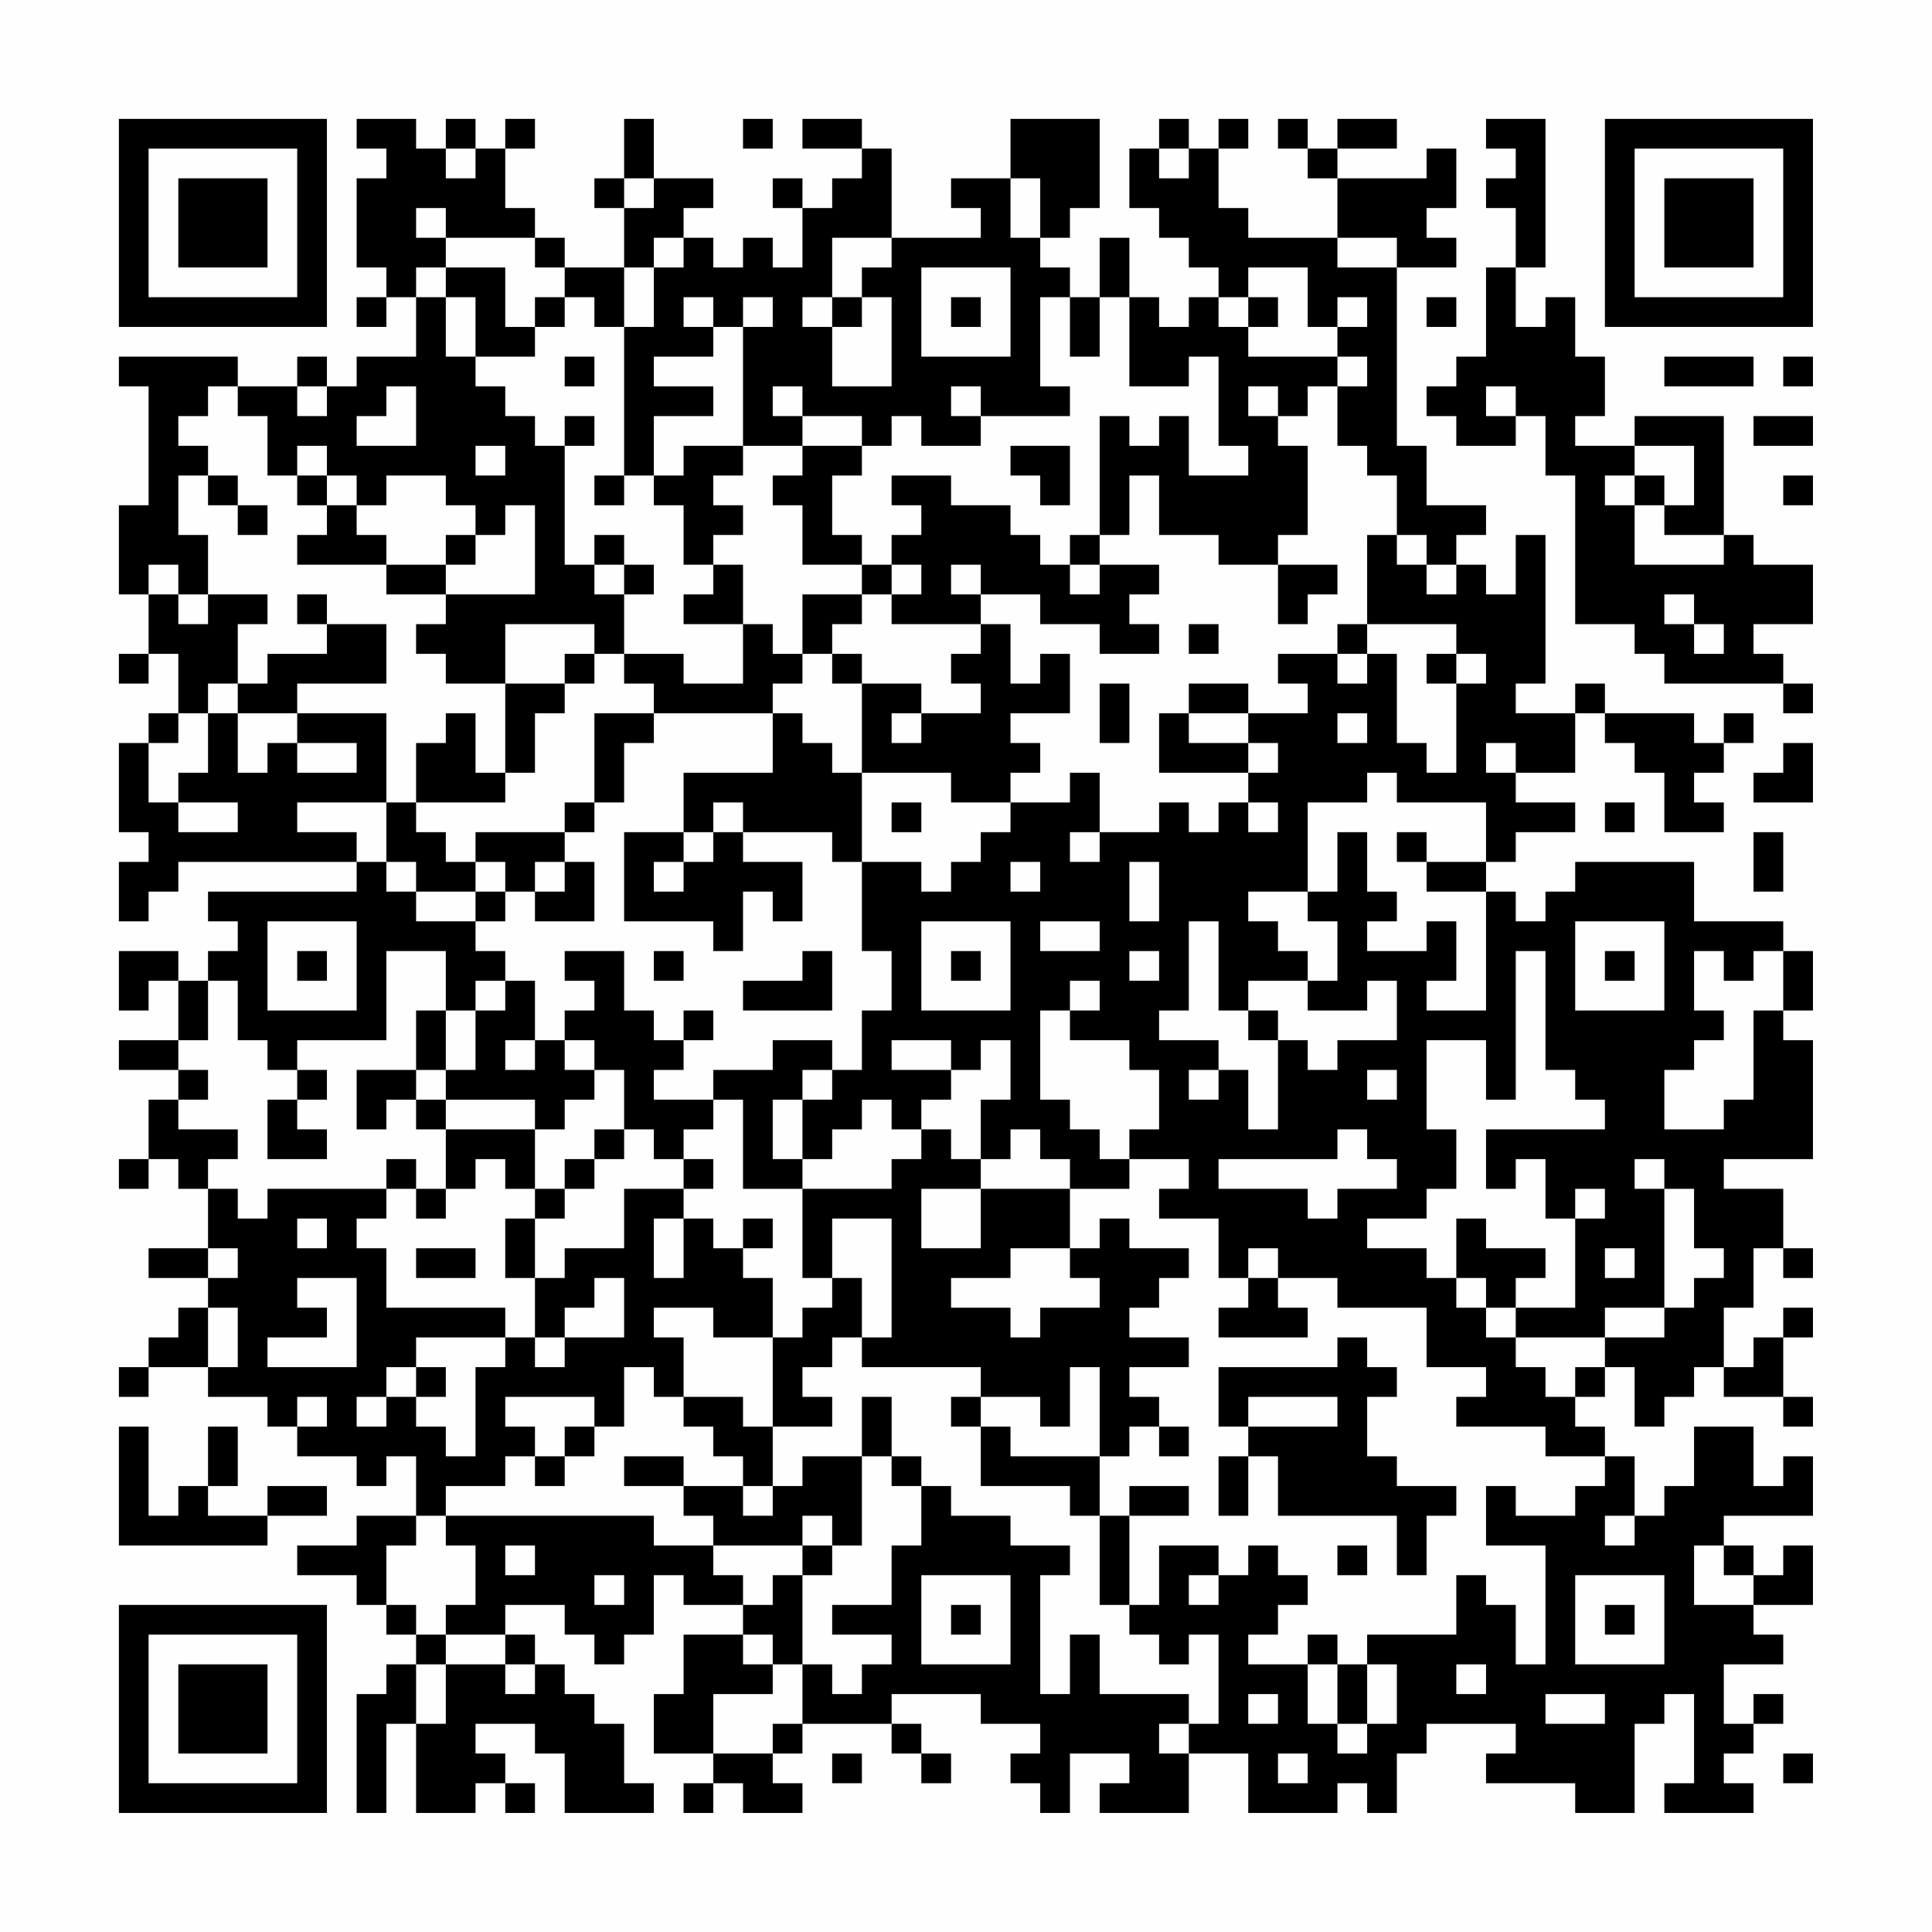 <?xml version="1.0" encoding="UTF-8"?>
<svg xmlns="http://www.w3.org/2000/svg" version="1.1" width="300" height="300" viewBox="0 0 300 300"><rect x="0" y="0" width="300" height="300" fill="#fefefe"/><g transform="scale(4.615)"><g transform="translate(4,4)"><path fill-rule="evenodd" d="M8 0L8 1L9 1L9 2L8 2L8 5L9 5L9 6L8 6L8 7L9 7L9 6L10 6L10 8L8 8L8 9L7 9L7 8L6 8L6 9L4 9L4 8L0 8L0 9L1 9L1 13L0 13L0 16L1 16L1 18L0 18L0 19L1 19L1 18L2 18L2 20L1 20L1 21L0 21L0 24L1 24L1 25L0 25L0 27L1 27L1 26L2 26L2 25L8 25L8 26L3 26L3 27L4 27L4 28L3 28L3 29L2 29L2 28L0 28L0 30L1 30L1 29L2 29L2 31L0 31L0 32L2 32L2 33L1 33L1 35L0 35L0 36L1 36L1 35L2 35L2 36L3 36L3 38L1 38L1 39L3 39L3 40L2 40L2 41L1 41L1 42L0 42L0 43L1 43L1 42L3 42L3 43L5 43L5 44L6 44L6 45L8 45L8 46L9 46L9 45L10 45L10 47L8 47L8 48L6 48L6 49L8 49L8 50L9 50L9 51L10 51L10 52L9 52L9 53L8 53L8 57L9 57L9 54L10 54L10 57L12 57L12 56L13 56L13 57L14 57L14 56L13 56L13 55L12 55L12 54L14 54L14 55L15 55L15 57L18 57L18 56L17 56L17 54L16 54L16 53L15 53L15 52L14 52L14 51L13 51L13 50L15 50L15 51L16 51L16 52L17 52L17 51L18 51L18 49L19 49L19 50L21 50L21 51L19 51L19 53L18 53L18 55L20 55L20 56L19 56L19 57L20 57L20 56L21 56L21 57L23 57L23 56L22 56L22 55L23 55L23 54L26 54L26 55L27 55L27 56L28 56L28 55L27 55L27 54L26 54L26 53L29 53L29 54L31 54L31 55L30 55L30 56L31 56L31 57L32 57L32 55L34 55L34 56L33 56L33 57L36 57L36 55L38 55L38 57L41 57L41 56L42 56L42 57L43 57L43 55L44 55L44 54L47 54L47 55L46 55L46 56L49 56L49 57L51 57L51 54L52 54L52 53L53 53L53 56L52 56L52 57L55 57L55 56L54 56L54 55L55 55L55 54L56 54L56 53L55 53L55 54L54 54L54 52L56 52L56 51L55 51L55 50L57 50L57 48L56 48L56 49L55 49L55 48L54 48L54 47L57 47L57 45L56 45L56 46L55 46L55 44L53 44L53 46L52 46L52 47L51 47L51 45L50 45L50 44L49 44L49 43L50 43L50 42L51 42L51 44L52 44L52 43L53 43L53 42L54 42L54 43L56 43L56 44L57 44L57 43L56 43L56 41L57 41L57 40L56 40L56 41L55 41L55 42L54 42L54 40L55 40L55 38L56 38L56 39L57 39L57 38L56 38L56 36L54 36L54 35L57 35L57 31L56 31L56 30L57 30L57 28L56 28L56 27L53 27L53 25L49 25L49 26L48 26L48 27L47 27L47 26L46 26L46 25L47 25L47 24L49 24L49 23L47 23L47 22L49 22L49 20L50 20L50 21L51 21L51 22L52 22L52 24L54 24L54 23L53 23L53 22L54 22L54 21L55 21L55 20L54 20L54 21L53 21L53 20L50 20L50 19L49 19L49 20L47 20L47 19L48 19L48 14L47 14L47 16L46 16L46 15L45 15L45 14L46 14L46 13L44 13L44 11L43 11L43 5L45 5L45 4L44 4L44 3L45 3L45 1L44 1L44 2L41 2L41 1L43 1L43 0L41 0L41 1L40 1L40 0L39 0L39 1L40 1L40 2L41 2L41 4L38 4L38 3L37 3L37 1L38 1L38 0L37 0L37 1L36 1L36 0L35 0L35 1L34 1L34 3L35 3L35 4L36 4L36 5L37 5L37 6L36 6L36 7L35 7L35 6L34 6L34 4L33 4L33 6L32 6L32 5L31 5L31 4L32 4L32 3L33 3L33 0L30 0L30 2L28 2L28 3L29 3L29 4L26 4L26 1L25 1L25 0L23 0L23 1L25 1L25 2L24 2L24 3L23 3L23 2L22 2L22 3L23 3L23 5L22 5L22 4L21 4L21 5L20 5L20 4L19 4L19 3L20 3L20 2L18 2L18 0L17 0L17 2L16 2L16 3L17 3L17 5L15 5L15 4L14 4L14 3L13 3L13 1L14 1L14 0L13 0L13 1L12 1L12 0L11 0L11 1L10 1L10 0ZM21 0L21 1L22 1L22 0ZM46 0L46 1L47 1L47 2L46 2L46 3L47 3L47 5L46 5L46 8L45 8L45 9L44 9L44 10L45 10L45 11L47 11L47 10L48 10L48 12L49 12L49 17L51 17L51 18L52 18L52 19L56 19L56 20L57 20L57 19L56 19L56 18L55 18L55 17L57 17L57 15L55 15L55 14L54 14L54 10L51 10L51 11L49 11L49 10L50 10L50 8L49 8L49 6L48 6L48 7L47 7L47 5L48 5L48 0ZM11 1L11 2L12 2L12 1ZM35 1L35 2L36 2L36 1ZM17 2L17 3L18 3L18 2ZM30 2L30 4L31 4L31 2ZM10 3L10 4L11 4L11 5L10 5L10 6L11 6L11 8L12 8L12 9L13 9L13 10L14 10L14 11L15 11L15 15L16 15L16 16L17 16L17 18L16 18L16 17L13 17L13 19L11 19L11 18L10 18L10 17L11 17L11 16L14 16L14 13L13 13L13 14L12 14L12 13L11 13L11 12L9 12L9 13L8 13L8 12L7 12L7 11L6 11L6 12L5 12L5 10L4 10L4 9L3 9L3 10L2 10L2 11L3 11L3 12L2 12L2 14L3 14L3 16L2 16L2 15L1 15L1 16L2 16L2 17L3 17L3 16L5 16L5 17L4 17L4 19L3 19L3 20L2 20L2 21L1 21L1 23L2 23L2 24L4 24L4 23L2 23L2 22L3 22L3 20L4 20L4 22L5 22L5 21L6 21L6 22L8 22L8 21L6 21L6 20L9 20L9 23L6 23L6 24L8 24L8 25L9 25L9 26L10 26L10 27L12 27L12 28L13 28L13 29L12 29L12 30L11 30L11 28L9 28L9 31L6 31L6 32L5 32L5 31L4 31L4 29L3 29L3 31L2 31L2 32L3 32L3 33L2 33L2 34L4 34L4 35L3 35L3 36L4 36L4 37L5 37L5 36L9 36L9 37L8 37L8 38L9 38L9 40L13 40L13 41L10 41L10 42L9 42L9 43L8 43L8 44L9 44L9 43L10 43L10 44L11 44L11 45L12 45L12 42L13 42L13 41L14 41L14 42L15 42L15 41L17 41L17 39L16 39L16 40L15 40L15 41L14 41L14 39L15 39L15 38L17 38L17 36L19 36L19 37L18 37L18 39L19 39L19 37L20 37L20 38L21 38L21 39L22 39L22 41L20 41L20 40L18 40L18 41L19 41L19 43L18 43L18 42L17 42L17 44L16 44L16 43L13 43L13 44L14 44L14 45L13 45L13 46L11 46L11 47L10 47L10 48L9 48L9 50L10 50L10 51L11 51L11 52L10 52L10 54L11 54L11 52L13 52L13 53L14 53L14 52L13 52L13 51L11 51L11 50L12 50L12 48L11 48L11 47L18 47L18 48L20 48L20 49L21 49L21 50L22 50L22 49L23 49L23 52L22 52L22 51L21 51L21 52L22 52L22 53L20 53L20 55L22 55L22 54L23 54L23 52L24 52L24 53L25 53L25 52L26 52L26 51L24 51L24 50L26 50L26 48L27 48L27 46L28 46L28 47L30 47L30 48L32 48L32 49L31 49L31 53L32 53L32 51L33 51L33 53L36 53L36 54L35 54L35 55L36 55L36 54L37 54L37 51L36 51L36 52L35 52L35 51L34 51L34 50L35 50L35 48L37 48L37 49L36 49L36 50L37 50L37 49L38 49L38 48L39 48L39 49L40 49L40 50L39 50L39 51L38 51L38 52L40 52L40 54L41 54L41 55L42 55L42 54L43 54L43 52L42 52L42 51L45 51L45 49L46 49L46 50L47 50L47 52L48 52L48 48L46 48L46 46L47 46L47 47L49 47L49 46L50 46L50 45L48 45L48 44L45 44L45 43L46 43L46 42L44 42L44 40L41 40L41 39L39 39L39 38L38 38L38 39L37 39L37 37L35 37L35 36L36 36L36 35L34 35L34 34L35 34L35 32L34 32L34 31L32 31L32 30L33 30L33 29L32 29L32 30L31 30L31 33L32 33L32 34L33 34L33 35L34 35L34 36L32 36L32 35L31 35L31 34L30 34L30 35L29 35L29 33L30 33L30 31L29 31L29 32L28 32L28 31L26 31L26 32L28 32L28 33L27 33L27 34L26 34L26 33L25 33L25 34L24 34L24 35L23 35L23 33L24 33L24 32L25 32L25 30L26 30L26 28L25 28L25 25L27 25L27 26L28 26L28 25L29 25L29 24L30 24L30 23L32 23L32 22L33 22L33 24L32 24L32 25L33 25L33 24L35 24L35 23L36 23L36 24L37 24L37 23L38 23L38 24L39 24L39 23L38 23L38 22L39 22L39 21L38 21L38 20L40 20L40 19L39 19L39 18L41 18L41 19L42 19L42 18L43 18L43 21L44 21L44 22L45 22L45 19L46 19L46 18L45 18L45 17L42 17L42 14L43 14L43 15L44 15L44 16L45 16L45 15L44 15L44 14L43 14L43 12L42 12L42 11L41 11L41 9L42 9L42 8L41 8L41 7L42 7L42 6L41 6L41 7L40 7L40 5L38 5L38 6L37 6L37 7L38 7L38 8L41 8L41 9L40 9L40 10L39 10L39 9L38 9L38 10L39 10L39 11L40 11L40 14L39 14L39 15L37 15L37 14L35 14L35 12L34 12L34 14L33 14L33 10L34 10L34 11L35 11L35 10L36 10L36 12L38 12L38 11L37 11L37 8L36 8L36 9L34 9L34 6L33 6L33 8L32 8L32 6L31 6L31 9L32 9L32 10L29 10L29 9L28 9L28 10L29 10L29 11L27 11L27 10L26 10L26 11L25 11L25 10L23 10L23 9L22 9L22 10L23 10L23 11L21 11L21 7L22 7L22 6L21 6L21 7L20 7L20 6L19 6L19 7L20 7L20 8L18 8L18 9L20 9L20 10L18 10L18 12L17 12L17 7L18 7L18 5L19 5L19 4L18 4L18 5L17 5L17 7L16 7L16 6L15 6L15 5L14 5L14 4L11 4L11 3ZM24 4L24 6L23 6L23 7L24 7L24 9L26 9L26 6L25 6L25 5L26 5L26 4ZM41 4L41 5L43 5L43 4ZM11 5L11 6L12 6L12 8L14 8L14 7L15 7L15 6L14 6L14 7L13 7L13 5ZM27 5L27 8L30 8L30 5ZM24 6L24 7L25 7L25 6ZM28 6L28 7L29 7L29 6ZM38 6L38 7L39 7L39 6ZM44 6L44 7L45 7L45 6ZM15 8L15 9L16 9L16 8ZM52 8L52 9L55 9L55 8ZM56 8L56 9L57 9L57 8ZM6 9L6 10L7 10L7 9ZM9 9L9 10L8 10L8 11L10 11L10 9ZM46 9L46 10L47 10L47 9ZM15 10L15 11L16 11L16 10ZM55 10L55 11L57 11L57 10ZM12 11L12 12L13 12L13 11ZM19 11L19 12L18 12L18 13L19 13L19 15L20 15L20 16L19 16L19 17L21 17L21 19L19 19L19 18L17 18L17 19L18 19L18 20L16 20L16 23L15 23L15 24L12 24L12 25L11 25L11 24L10 24L10 23L13 23L13 22L14 22L14 20L15 20L15 19L16 19L16 18L15 18L15 19L13 19L13 22L12 22L12 20L11 20L11 21L10 21L10 23L9 23L9 25L10 25L10 26L12 26L12 27L13 27L13 26L14 26L14 27L16 27L16 25L15 25L15 24L16 24L16 23L17 23L17 21L18 21L18 20L22 20L22 22L19 22L19 24L17 24L17 27L20 27L20 28L21 28L21 26L22 26L22 27L23 27L23 25L21 25L21 24L24 24L24 25L25 25L25 22L28 22L28 23L30 23L30 22L31 22L31 21L30 21L30 20L32 20L32 18L31 18L31 19L30 19L30 17L29 17L29 16L31 16L31 17L33 17L33 18L35 18L35 17L34 17L34 16L35 16L35 15L33 15L33 14L32 14L32 15L31 15L31 14L30 14L30 13L28 13L28 12L26 12L26 13L27 13L27 14L26 14L26 15L25 15L25 14L24 14L24 12L25 12L25 11L23 11L23 12L22 12L22 13L23 13L23 15L25 15L25 16L23 16L23 18L22 18L22 17L21 17L21 15L20 15L20 14L21 14L21 13L20 13L20 12L21 12L21 11ZM30 11L30 12L31 12L31 13L32 13L32 11ZM51 11L51 12L50 12L50 13L51 13L51 15L54 15L54 14L52 14L52 13L53 13L53 11ZM3 12L3 13L4 13L4 14L5 14L5 13L4 13L4 12ZM6 12L6 13L7 13L7 14L6 14L6 15L9 15L9 16L11 16L11 15L12 15L12 14L11 14L11 15L9 15L9 14L8 14L8 13L7 13L7 12ZM16 12L16 13L17 13L17 12ZM51 12L51 13L52 13L52 12ZM56 12L56 13L57 13L57 12ZM16 14L16 15L17 15L17 16L18 16L18 15L17 15L17 14ZM26 15L26 16L25 16L25 17L24 17L24 18L23 18L23 19L22 19L22 20L23 20L23 21L24 21L24 22L25 22L25 19L27 19L27 20L26 20L26 21L27 21L27 20L29 20L29 19L28 19L28 18L29 18L29 17L26 17L26 16L27 16L27 15ZM28 15L28 16L29 16L29 15ZM32 15L32 16L33 16L33 15ZM39 15L39 17L40 17L40 16L41 16L41 15ZM6 16L6 17L7 17L7 18L5 18L5 19L4 19L4 20L6 20L6 19L9 19L9 17L7 17L7 16ZM52 16L52 17L53 17L53 18L54 18L54 17L53 17L53 16ZM36 17L36 18L37 18L37 17ZM41 17L41 18L42 18L42 17ZM24 18L24 19L25 19L25 18ZM44 18L44 19L45 19L45 18ZM33 19L33 21L34 21L34 19ZM36 19L36 20L35 20L35 22L38 22L38 21L36 21L36 20L38 20L38 19ZM41 20L41 21L42 21L42 20ZM46 21L46 22L47 22L47 21ZM56 21L56 22L55 22L55 23L57 23L57 21ZM42 22L42 23L40 23L40 26L38 26L38 27L39 27L39 28L40 28L40 29L38 29L38 30L37 30L37 27L36 27L36 30L35 30L35 31L37 31L37 32L36 32L36 33L37 33L37 32L38 32L38 34L39 34L39 31L40 31L40 32L41 32L41 31L43 31L43 29L42 29L42 30L40 30L40 29L41 29L41 27L40 27L40 26L41 26L41 24L42 24L42 26L43 26L43 27L42 27L42 28L44 28L44 27L45 27L45 29L44 29L44 30L46 30L46 26L44 26L44 25L46 25L46 23L43 23L43 22ZM20 23L20 24L19 24L19 25L18 25L18 26L19 26L19 25L20 25L20 24L21 24L21 23ZM26 23L26 24L27 24L27 23ZM50 23L50 24L51 24L51 23ZM43 24L43 25L44 25L44 24ZM55 24L55 26L56 26L56 24ZM12 25L12 26L13 26L13 25ZM14 25L14 26L15 26L15 25ZM30 25L30 26L31 26L31 25ZM34 25L34 27L35 27L35 25ZM5 27L5 30L8 30L8 27ZM27 27L27 30L30 30L30 27ZM31 27L31 28L33 28L33 27ZM49 27L49 30L52 30L52 27ZM6 28L6 29L7 29L7 28ZM15 28L15 29L16 29L16 30L15 30L15 31L14 31L14 29L13 29L13 30L12 30L12 32L11 32L11 30L10 30L10 32L8 32L8 34L9 34L9 33L10 33L10 34L11 34L11 36L10 36L10 35L9 35L9 36L10 36L10 37L11 37L11 36L12 36L12 35L13 35L13 36L14 36L14 37L13 37L13 39L14 39L14 37L15 37L15 36L16 36L16 35L17 35L17 34L18 34L18 35L19 35L19 36L20 36L20 35L19 35L19 34L20 34L20 33L21 33L21 36L23 36L23 39L24 39L24 40L23 40L23 41L22 41L22 44L21 44L21 43L19 43L19 44L20 44L20 45L21 45L21 46L19 46L19 45L17 45L17 46L19 46L19 47L20 47L20 48L23 48L23 49L24 49L24 48L25 48L25 45L26 45L26 46L27 46L27 45L26 45L26 43L25 43L25 45L23 45L23 46L22 46L22 44L24 44L24 43L23 43L23 42L24 42L24 41L25 41L25 42L29 42L29 43L28 43L28 44L29 44L29 46L32 46L32 47L33 47L33 50L34 50L34 47L36 47L36 46L34 46L34 47L33 47L33 45L34 45L34 44L35 44L35 45L36 45L36 44L35 44L35 43L34 43L34 42L36 42L36 41L34 41L34 40L35 40L35 39L36 39L36 38L34 38L34 37L33 37L33 38L32 38L32 36L29 36L29 35L28 35L28 34L27 34L27 35L26 35L26 36L23 36L23 35L22 35L22 33L23 33L23 32L24 32L24 31L22 31L22 32L20 32L20 33L18 33L18 32L19 32L19 31L20 31L20 30L19 30L19 31L18 31L18 30L17 30L17 28ZM18 28L18 29L19 29L19 28ZM23 28L23 29L21 29L21 30L24 30L24 28ZM28 28L28 29L29 29L29 28ZM34 28L34 29L35 29L35 28ZM47 28L47 33L46 33L46 31L44 31L44 34L45 34L45 36L44 36L44 37L42 37L42 38L44 38L44 39L45 39L45 40L46 40L46 41L47 41L47 42L48 42L48 43L49 43L49 42L50 42L50 41L52 41L52 40L53 40L53 39L54 39L54 38L53 38L53 36L52 36L52 35L51 35L51 36L52 36L52 40L50 40L50 41L47 41L47 40L49 40L49 37L50 37L50 36L49 36L49 37L48 37L48 35L47 35L47 36L46 36L46 34L50 34L50 33L49 33L49 32L48 32L48 28ZM50 28L50 29L51 29L51 28ZM53 28L53 30L54 30L54 31L53 31L53 32L52 32L52 34L54 34L54 33L55 33L55 30L56 30L56 28L55 28L55 29L54 29L54 28ZM38 30L38 31L39 31L39 30ZM13 31L13 32L14 32L14 31ZM15 31L15 32L16 32L16 33L15 33L15 34L14 34L14 33L11 33L11 32L10 32L10 33L11 33L11 34L14 34L14 36L15 36L15 35L16 35L16 34L17 34L17 32L16 32L16 31ZM6 32L6 33L5 33L5 35L7 35L7 34L6 34L6 33L7 33L7 32ZM42 32L42 33L43 33L43 32ZM41 34L41 35L37 35L37 36L40 36L40 37L41 37L41 36L43 36L43 35L42 35L42 34ZM27 36L27 38L29 38L29 36ZM6 37L6 38L7 38L7 37ZM21 37L21 38L22 38L22 37ZM24 37L24 39L25 39L25 41L26 41L26 37ZM45 37L45 39L46 39L46 40L47 40L47 39L48 39L48 38L46 38L46 37ZM3 38L3 39L4 39L4 38ZM10 38L10 39L12 39L12 38ZM30 38L30 39L28 39L28 40L30 40L30 41L31 41L31 40L33 40L33 39L32 39L32 38ZM50 38L50 39L51 39L51 38ZM6 39L6 40L7 40L7 41L5 41L5 42L8 42L8 39ZM38 39L38 40L37 40L37 41L40 41L40 40L39 40L39 39ZM3 40L3 42L4 42L4 40ZM41 41L41 42L37 42L37 44L38 44L38 45L37 45L37 47L38 47L38 45L39 45L39 47L43 47L43 49L44 49L44 47L45 47L45 46L43 46L43 45L42 45L42 43L43 43L43 42L42 42L42 41ZM10 42L10 43L11 43L11 42ZM32 42L32 44L31 44L31 43L29 43L29 44L30 44L30 45L33 45L33 42ZM6 43L6 44L7 44L7 43ZM38 43L38 44L41 44L41 43ZM0 44L0 48L5 48L5 47L7 47L7 46L5 46L5 47L3 47L3 46L4 46L4 44L3 44L3 46L2 46L2 47L1 47L1 44ZM15 44L15 45L14 45L14 46L15 46L15 45L16 45L16 44ZM21 46L21 47L22 47L22 46ZM23 47L23 48L24 48L24 47ZM50 47L50 48L51 48L51 47ZM13 48L13 49L14 49L14 48ZM41 48L41 49L42 49L42 48ZM53 48L53 50L55 50L55 49L54 49L54 48ZM16 49L16 50L17 50L17 49ZM27 49L27 52L30 52L30 49ZM49 49L49 52L52 52L52 49ZM28 50L28 51L29 51L29 50ZM50 50L50 51L51 51L51 50ZM40 51L40 52L41 52L41 54L42 54L42 52L41 52L41 51ZM45 52L45 53L46 53L46 52ZM38 53L38 54L39 54L39 53ZM48 53L48 54L50 54L50 53ZM24 55L24 56L25 56L25 55ZM39 55L39 56L40 56L40 55ZM56 55L56 56L57 56L57 55ZM0 0L0 7L7 7L7 0ZM1 1L1 6L6 6L6 1ZM2 2L2 5L5 5L5 2ZM50 0L50 7L57 7L57 0ZM51 1L51 6L56 6L56 1ZM52 2L52 5L55 5L55 2ZM0 50L0 57L7 57L7 50ZM1 51L1 56L6 56L6 51ZM2 52L2 55L5 55L5 52Z" fill="#000000"/></g></g></svg>
